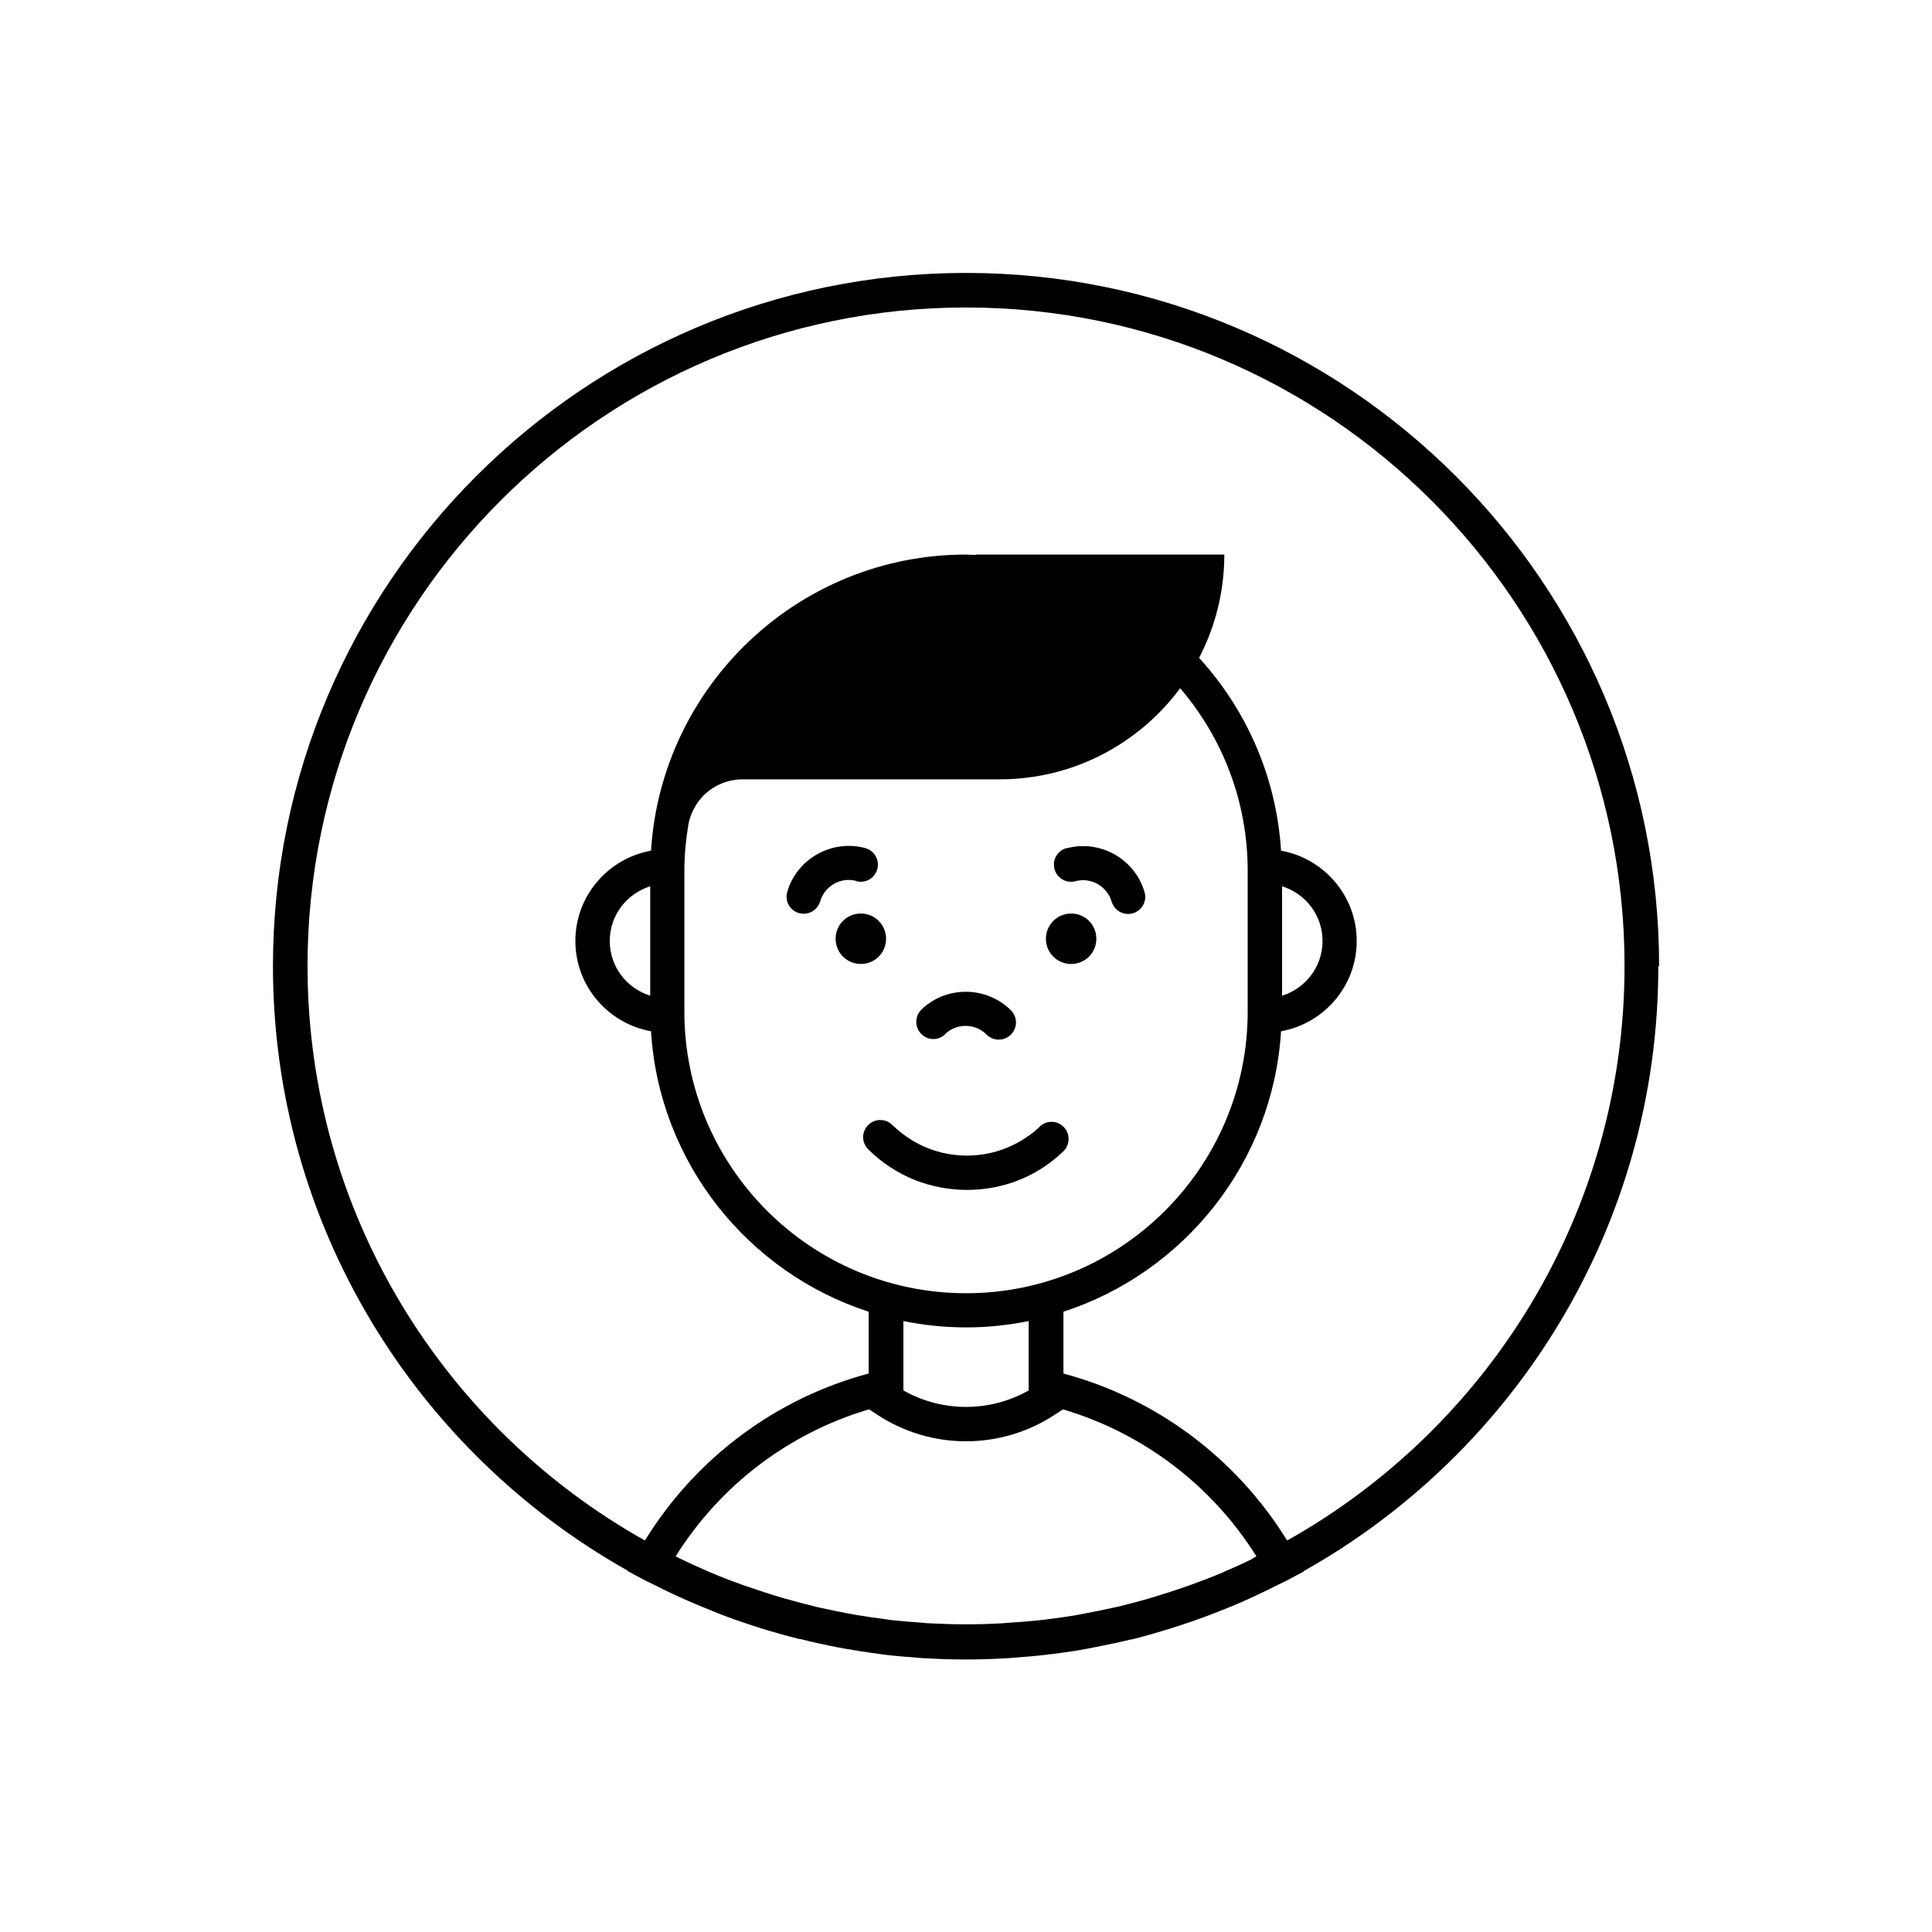 <?xml version="1.0" encoding="UTF-8"?>
<svg width="1200pt" height="1200pt" version="1.1" viewBox="0 0 1200 1200" xmlns="http://www.w3.org/2000/svg">
 <g>
  <path d="m1030.5 600c0-237.35-193.14-430.48-430.48-430.48s-430.48 193.14-430.48 430.48c0 161.05 89.051 301.77 220.29 375.54v0.254l9.602 5.18c2.273 1.262 4.672 2.273 6.949 3.41 3.914 2.019 7.832 3.914 11.875 5.809 3.031 1.391 5.938 2.777 8.969 4.043 5.051 2.273 10.23 4.293 15.41 6.441 2.019 0.758 4.043 1.641 5.938 2.398 15.535 5.809 31.453 10.863 47.746 14.906h0.633c7.707 2.019 15.41 3.664 23.242 5.18 1.391 0.254 2.652 0.504 4.043 0.758 6.695 1.137 13.516 2.273 20.336 3.156 1.77 0.254 3.664 0.504 5.43 0.758 6.441 0.758 12.883 1.262 19.453 1.77 1.895 0.125 3.789 0.379 5.684 0.379 8.211 0.504 16.422 0.758 24.633 0.758s16.547-0.254 24.633-0.758c1.895 0 3.789-0.254 5.684-0.379 6.57-0.504 13.012-1.012 19.453-1.77 1.77-0.254 3.664-0.504 5.43-0.633 6.82-0.883 13.641-1.895 20.336-3.156 1.262-0.254 2.652-0.504 3.914-0.758 7.832-1.516 15.664-3.156 23.496-5.051h0.504c16.293-4.168 32.336-9.223 47.875-15.031 2.019-0.758 3.914-1.516 5.809-2.273 5.18-2.019 10.484-4.168 15.535-6.441 3.031-1.262 5.938-2.652 8.844-4.043 4.043-1.895 7.957-3.789 11.875-5.809 2.273-1.137 4.672-2.148 6.949-3.41l9.727-5.18v-0.254c131.24-73.77 220.17-214.36 220.17-375.54zm-252.25 368.09c-5.305 2.527-10.609 5.051-16.043 7.328-1.012 0.379-2.019 0.883-3.031 1.391-6.949 2.906-13.895 5.559-20.969 8.086-1.012 0.379-1.895 0.633-2.906 1.012-6.191 2.148-12.504 4.168-18.82 6.062-1.137 0.379-2.273 0.633-3.285 1.012-6.191 1.77-12.504 3.41-18.695 4.926-1.137 0.254-2.398 0.504-3.535 0.758-6.191 1.391-12.504 2.652-18.695 3.789-1.262 0.254-2.652 0.504-3.914 0.758-6.062 1.012-12.254 1.895-18.441 2.652-1.516 0.125-2.906 0.379-4.422 0.504-6.062 0.633-12.125 1.137-18.191 1.516-1.516 0-3.156 0.254-4.672 0.379-7.453 0.379-15.031 0.633-22.609 0.633s-15.031-0.254-22.609-0.633c-1.641 0-3.156-0.254-4.672-0.379-6.062-0.379-12.125-0.883-18.062-1.516-1.516-0.125-3.031-0.379-4.547-0.633-6.062-0.758-12.254-1.641-18.316-2.652-1.391-0.254-2.652-0.504-4.043-0.758-6.191-1.137-12.379-2.398-18.57-3.789-1.262-0.254-2.398-0.504-3.664-0.883-6.191-1.516-12.379-3.156-18.57-4.926-1.137-0.379-2.273-0.633-3.535-1.012-6.191-1.895-12.379-3.914-18.57-6.062-1.012-0.379-2.019-0.633-3.031-1.012-7.074-2.527-14.02-5.18-20.844-8.086-1.137-0.504-2.273-1.012-3.41-1.516-5.305-2.273-10.484-4.672-15.664-7.199-0.758-0.379-1.516-0.758-2.273-1.137 27.914-44.59 70.863-76.801 120.12-91.328l4.672 3.031c16.926 11.242 36.254 16.801 55.578 16.801 19.328 0 38.652-5.559 55.578-16.801l4.672-3.031c49.262 14.652 92.211 46.738 120.12 91.328-0.758 0.379-1.516 0.758-2.273 1.137zm-178.23-164.84c-96.504 0-174.95-78.441-174.95-174.95v-87.41c0-10.105 1.012-19.957 2.652-29.684 1.391-6.191 4.422-12.125 9.223-17.051 6.695-6.695 15.285-9.98 24-10.105h160.04c45.98 0 86.652-22.359 112.04-56.59 26.148 30.57 41.938 70.105 41.938 113.43v87.41c0 96.504-78.441 174.95-174.95 174.95zm38.906 17.305v43.074c-24.125 13.641-53.684 13.641-77.809 0v-43.074c12.633 2.527 25.516 3.914 38.906 3.914s26.273-1.391 38.906-3.914zm160.55 136.29c-31.832-51.535-81.727-88.422-138.95-103.71v-38.398c74.906-24.379 130.11-92.59 135.16-174.19 26.652-4.801 46.988-28.043 46.988-56.086s-20.336-51.285-46.988-56.086c-2.906-45.98-21.602-87.664-50.906-119.75 9.98-19.199 15.664-41.051 15.664-64.168h-154.23l-0.254 0.254c-2.019 0-3.914-0.254-5.938-0.254-104.09 0-189.22 81.473-195.66 183.91-26.652 4.801-46.988 28.043-46.988 56.086s20.336 51.285 46.988 56.086c5.051 81.727 60.379 149.94 135.16 174.19v38.398c-57.223 15.285-107.24 52.168-138.95 103.71-124.93-70.105-209.56-203.75-209.56-356.84 0-225.47 183.41-409.01 409.01-409.01 225.6 0 409.01 183.41 409.01 409.01 0 153.09-84.633 286.74-209.56 356.84zm-3.156-338.4v-67.957c14.527 4.547 25.137 17.938 25.137 33.98 0 16.043-10.609 29.43-25.137 33.98zm-392.46-67.957v67.957c-14.527-4.547-25.137-17.938-25.137-33.98 0-16.043 10.609-29.43 25.137-33.98z"/>
  <path d="m550.36 583.07c0-8.59-6.949-15.664-15.664-15.664-8.715 0-15.664 6.949-15.664 15.664 0 8.715 6.949 15.664 15.664 15.664 8.715 0 15.664-6.949 15.664-15.664z"/>
  <path d="m665.3 567.41c-8.59 0-15.664 6.949-15.664 15.664 0 8.715 6.949 15.664 15.664 15.664 8.715 0 15.664-6.949 15.664-15.664 0-8.715-6.949-15.664-15.664-15.664z"/>
  <path d="m531.91 547.33c5.809 1.516 11.496-1.895 13.012-7.578s-1.895-11.496-7.578-13.012c-20.715-5.559-42.441 6.695-48.379 27.285-1.641 5.684 1.641 11.496 7.328 13.137 1.012 0.254 2.019 0.379 2.906 0.379 4.672 0 8.844-3.031 10.23-7.707 2.777-9.602 12.883-15.285 22.484-12.633z"/>
  <path d="m586.99 642.32c7.199-6.949 18.695-6.82 25.77 0.254 2.019 2.019 4.801 3.156 7.578 3.156 2.777 0 5.43-1.012 7.578-3.156 4.168-4.168 4.168-10.863 0-15.031-15.156-15.156-40.168-15.41-55.578-0.504-4.168 4.043-4.293 10.863-0.254 15.031 4.043 4.293 10.863 4.422 15.031 0.254z"/>
  <path d="m662.53 526.74c-5.684 1.516-9.094 7.328-7.578 13.012s7.328 9.094 13.012 7.578c9.602-2.652 19.707 3.156 22.484 12.633 1.391 4.672 5.559 7.707 10.23 7.707 1.012 0 2.019-0.125 2.906-0.379 5.684-1.641 8.969-7.578 7.328-13.137-5.938-20.59-27.535-32.844-48.379-27.285z"/>
  <path d="m645.85 699.79c-3.031 2.906-6.191 5.305-9.602 7.453-21.98 14.273-50.777 14.02-72.504-0.758-3.285-2.273-6.441-4.801-9.473-7.707-4.168-4.168-10.863-4.168-15.031 0-4.168 4.168-4.168 10.863 0 15.031 16.801 16.801 39.031 25.262 61.262 25.262 22.23 0 43.328-7.957 60-24 4.168-4.043 4.293-10.863 0.254-15.031-4.043-4.293-10.863-4.293-15.031-0.254z"/>
 </g>
</svg>
